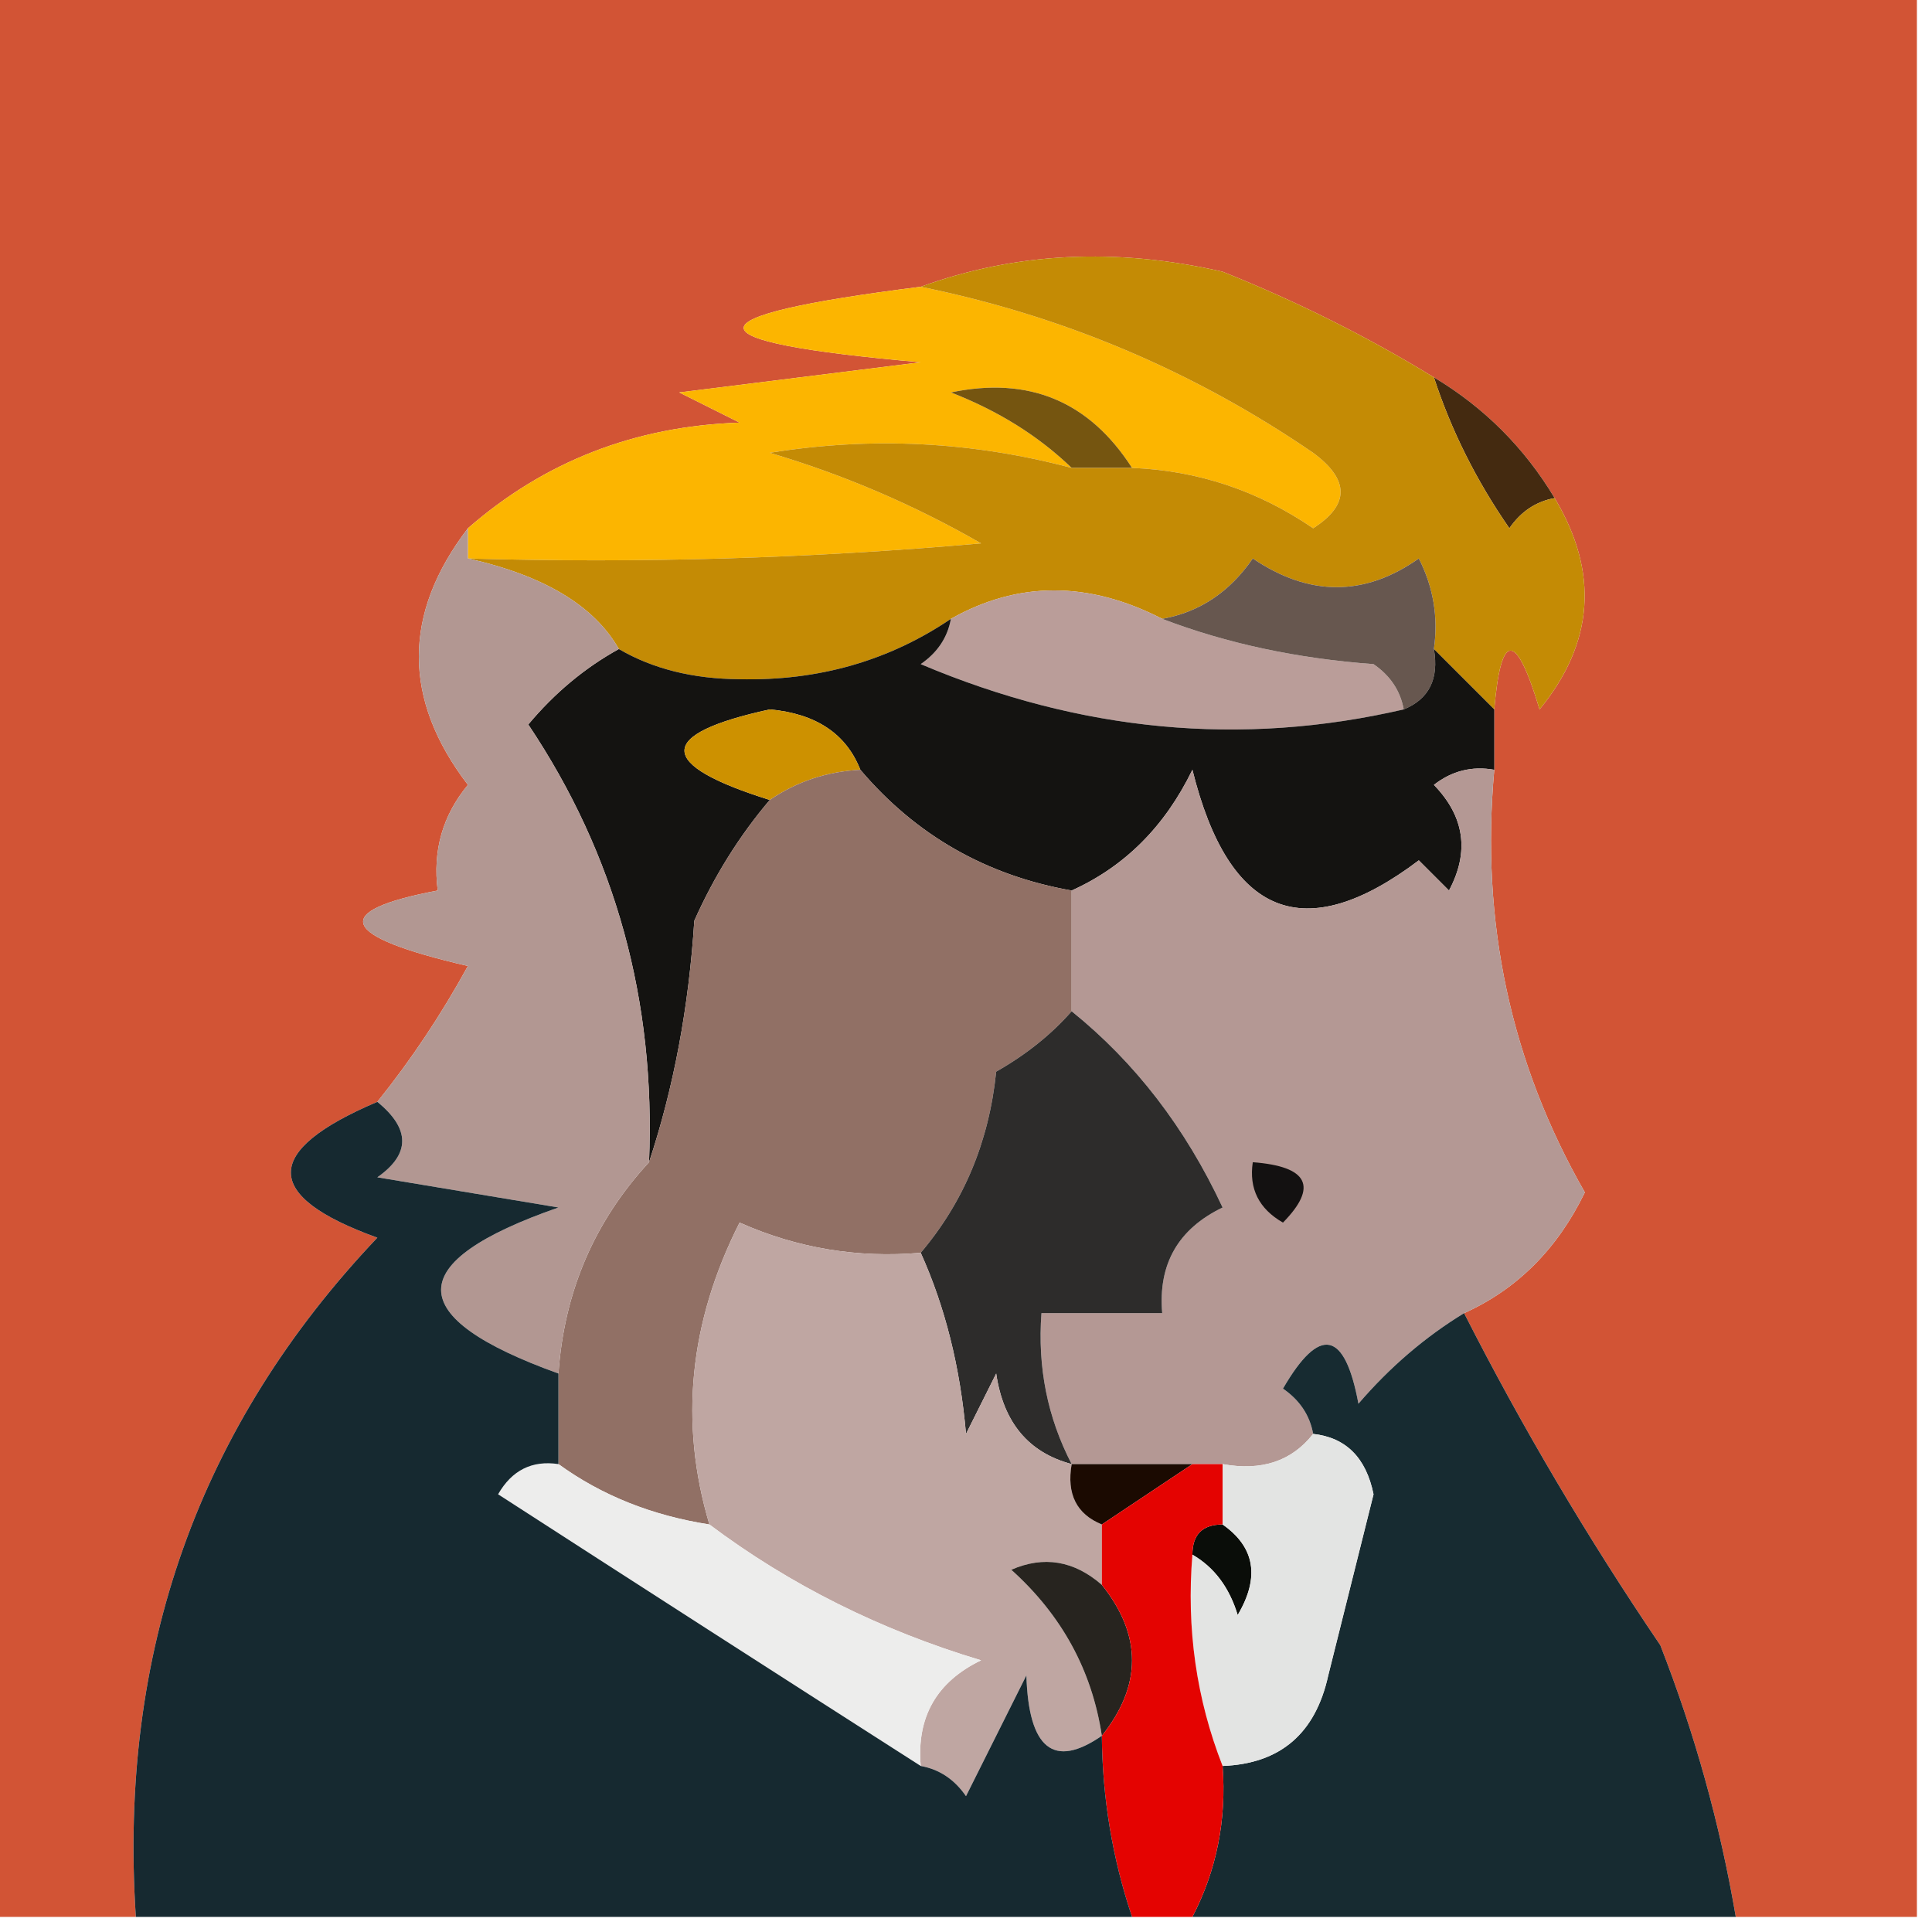 <?xml version="1.0" encoding="UTF-8"?>
<!DOCTYPE svg PUBLIC "-//W3C//DTD SVG 1.1//EN" "http://www.w3.org/Graphics/SVG/1.1/DTD/svg11.dtd">
<svg xmlns="http://www.w3.org/2000/svg" version="1.1" width="64px" height="64px" style="shape-rendering:geometricPrecision; text-rendering:geometricPrecision; image-rendering:optimizeQuality; fill-rule:evenodd; clip-rule:evenodd" xmlns:xlink="http://www.w3.org/1999/xlink">
<g><path style="opacity:1" fill="#d25435" d="M -0.5,-0.5 C 20.833,-0.5 42.167,-0.5 63.5,-0.5C 63.5,20.833 63.5,42.167 63.5,63.5C 61.5,63.5 59.5,63.5 57.5,63.5C 56.978,60.432 56.145,57.432 55,54.5C 52.579,50.929 50.413,47.263 48.5,43.5C 50.257,42.708 51.59,41.375 52.5,39.5C 50.041,35.204 49.041,30.537 49.5,25.5C 49.5,24.833 49.5,24.167 49.5,23.5C 49.721,20.903 50.221,20.903 51,23.5C 52.807,21.294 52.974,18.961 51.5,16.5C 50.5,14.833 49.167,13.5 47.5,12.5C 45.303,11.155 42.97,9.989 40.5,9C 36.973,8.193 33.64,8.359 30.5,9.5C 22.68,10.484 22.68,11.317 30.5,12C 27.833,12.333 25.167,12.667 22.5,13C 23.167,13.333 23.833,13.667 24.5,14C 21.037,14.117 18.037,15.284 15.5,17.5C 13.334,20.332 13.334,23.166 15.5,26C 14.663,27.011 14.33,28.178 14.5,29.5C 10.9,30.18 11.233,31.013 15.5,32C 14.614,33.615 13.614,35.115 12.5,36.5C 8.681,38.123 8.681,39.623 12.5,41C 6.588,47.23 3.921,54.73 4.5,63.5C 2.833,63.5 1.167,63.5 -0.5,63.5C -0.5,42.167 -0.5,20.833 -0.5,-0.5 Z"/></g>
<g><path style="opacity:1" fill="#fcb500" d="M 30.5,9.5 C 35.211,10.459 39.544,12.292 43.5,15C 44.711,15.893 44.711,16.726 43.5,17.5C 41.677,16.253 39.677,15.586 37.5,15.5C 36.083,13.292 34.083,12.459 31.5,13C 33.066,13.608 34.4,14.441 35.5,15.5C 32.201,14.624 28.868,14.457 25.5,15C 27.949,15.725 30.283,16.725 32.5,18C 26.843,18.499 21.176,18.666 15.5,18.5C 15.5,18.167 15.5,17.833 15.5,17.5C 18.037,15.284 21.037,14.117 24.5,14C 23.833,13.667 23.167,13.333 22.5,13C 25.167,12.667 27.833,12.333 30.5,12C 22.68,11.317 22.68,10.484 30.5,9.5 Z"/></g>
<g><path style="opacity:1" fill="#755510" d="M 37.5,15.5 C 36.833,15.5 36.167,15.5 35.5,15.5C 34.4,14.441 33.066,13.608 31.5,13C 34.083,12.459 36.083,13.292 37.5,15.5 Z"/></g>
<g><path style="opacity:1" fill="#442a10" d="M 47.5,12.5 C 49.167,13.5 50.5,14.833 51.5,16.5C 50.883,16.611 50.383,16.944 50,17.5C 48.906,15.922 48.072,14.255 47.5,12.5 Z"/></g>
<g><path style="opacity:1" fill="#c48b05" d="M 30.5,9.5 C 33.64,8.359 36.973,8.193 40.5,9C 42.97,9.989 45.303,11.155 47.5,12.5C 48.072,14.255 48.906,15.922 50,17.5C 50.383,16.944 50.883,16.611 51.5,16.5C 52.974,18.961 52.807,21.294 51,23.5C 50.221,20.903 49.721,20.903 49.5,23.5C 48.833,22.833 48.167,22.167 47.5,21.5C 47.65,20.448 47.483,19.448 47,18.5C 45.204,19.767 43.371,19.767 41.5,18.5C 40.735,19.612 39.735,20.279 38.5,20.5C 36.059,19.244 33.726,19.244 31.5,20.5C 29.443,21.892 27.109,22.559 24.5,22.5C 22.955,22.489 21.622,22.156 20.5,21.5C 19.682,20.062 18.015,19.062 15.5,18.5C 21.176,18.666 26.843,18.499 32.5,18C 30.283,16.725 27.949,15.725 25.5,15C 28.868,14.457 32.201,14.624 35.5,15.5C 36.167,15.5 36.833,15.5 37.5,15.5C 39.677,15.586 41.677,16.253 43.5,17.5C 44.711,16.726 44.711,15.893 43.5,15C 39.544,12.292 35.211,10.459 30.5,9.5 Z"/></g>
<g><path style="opacity:1" fill="#ba9d99" d="M 38.5,20.5 C 40.631,21.314 42.964,21.814 45.5,22C 46.056,22.383 46.389,22.883 46.5,23.5C 41.133,24.744 35.8,24.244 30.5,22C 31.056,21.617 31.389,21.117 31.5,20.5C 33.726,19.244 36.059,19.244 38.5,20.5 Z"/></g>
<g><path style="opacity:1" fill="#67574f" d="M 47.5,21.5 C 47.672,22.492 47.338,23.158 46.5,23.5C 46.389,22.883 46.056,22.383 45.5,22C 42.964,21.814 40.631,21.314 38.5,20.5C 39.735,20.279 40.735,19.612 41.5,18.5C 43.371,19.767 45.204,19.767 47,18.5C 47.483,19.448 47.65,20.448 47.5,21.5 Z"/></g>
<g><path style="opacity:1" fill="#141311" d="M 31.5,20.5 C 31.389,21.117 31.056,21.617 30.5,22C 35.8,24.244 41.133,24.744 46.5,23.5C 47.338,23.158 47.672,22.492 47.5,21.5C 48.167,22.167 48.833,22.833 49.5,23.5C 49.5,24.167 49.5,24.833 49.5,25.5C 48.761,25.369 48.094,25.536 47.5,26C 48.517,27.049 48.684,28.216 48,29.5C 47.667,29.167 47.333,28.833 47,28.5C 43.207,31.366 40.707,30.366 39.5,25.5C 38.59,27.375 37.257,28.708 35.5,29.5C 32.674,29.002 30.34,27.669 28.5,25.5C 28.03,24.306 27.03,23.64 25.5,23.5C 21.732,24.321 21.732,25.321 25.5,26.5C 24.495,27.683 23.662,29.016 23,30.5C 22.817,33.365 22.317,36.031 21.5,38.5C 21.723,33.148 20.39,28.315 17.5,24C 18.373,22.955 19.373,22.122 20.5,21.5C 21.622,22.156 22.955,22.489 24.5,22.5C 27.109,22.559 29.443,21.892 31.5,20.5 Z"/></g>
<g><path style="opacity:1" fill="#cd9100" d="M 28.5,25.5 C 27.391,25.557 26.391,25.89 25.5,26.5C 21.732,25.321 21.732,24.321 25.5,23.5C 27.03,23.64 28.03,24.306 28.5,25.5 Z"/></g>
<g><path style="opacity:1" fill="#917065" d="M 28.5,25.5 C 30.34,27.669 32.674,29.002 35.5,29.5C 35.5,30.833 35.5,32.167 35.5,33.5C 34.828,34.267 33.995,34.934 33,35.5C 32.764,37.811 31.931,39.811 30.5,41.5C 28.409,41.682 26.409,41.348 24.5,40.5C 22.828,43.799 22.495,47.132 23.5,50.5C 21.597,50.204 19.93,49.538 18.5,48.5C 18.5,47.5 18.5,46.5 18.5,45.5C 18.688,42.794 19.688,40.461 21.5,38.5C 22.317,36.031 22.817,33.365 23,30.5C 23.662,29.016 24.495,27.683 25.5,26.5C 26.391,25.89 27.391,25.557 28.5,25.5 Z"/></g>
<g><path style="opacity:1" fill="#b49894" d="M 49.5,25.5 C 49.041,30.537 50.041,35.204 52.5,39.5C 51.59,41.375 50.257,42.708 48.5,43.5C 47.206,44.29 46.039,45.29 45,46.5C 44.549,44.071 43.715,43.904 42.5,46C 43.056,46.383 43.389,46.883 43.5,47.5C 42.791,48.404 41.791,48.737 40.5,48.5C 40.167,48.5 39.833,48.5 39.5,48.5C 38.167,48.5 36.833,48.5 35.5,48.5C 34.699,46.958 34.366,45.291 34.5,43.5C 35.833,43.5 37.167,43.5 38.5,43.5C 38.36,41.876 39.027,40.71 40.5,40C 39.268,37.359 37.602,35.193 35.5,33.5C 35.5,32.167 35.5,30.833 35.5,29.5C 37.257,28.708 38.59,27.375 39.5,25.5C 40.707,30.366 43.207,31.366 47,28.5C 47.333,28.833 47.667,29.167 48,29.5C 48.684,28.216 48.517,27.049 47.5,26C 48.094,25.536 48.761,25.369 49.5,25.5 Z"/></g>
<g><path style="opacity:1" fill="#b29792" d="M 15.5,17.5 C 15.5,17.833 15.5,18.167 15.5,18.5C 18.015,19.062 19.682,20.062 20.5,21.5C 19.373,22.122 18.373,22.955 17.5,24C 20.39,28.315 21.723,33.148 21.5,38.5C 19.688,40.461 18.688,42.794 18.5,45.5C 13.316,43.637 13.316,41.804 18.5,40C 16.5,39.667 14.5,39.333 12.5,39C 13.598,38.23 13.598,37.397 12.5,36.5C 13.614,35.115 14.614,33.615 15.5,32C 11.233,31.013 10.9,30.18 14.5,29.5C 14.33,28.178 14.663,27.011 15.5,26C 13.334,23.166 13.334,20.332 15.5,17.5 Z"/></g>
<g><path style="opacity:1" fill="#2d2c2b" d="M 35.5,33.5 C 37.602,35.193 39.268,37.359 40.5,40C 39.027,40.71 38.36,41.876 38.5,43.5C 37.167,43.5 35.833,43.5 34.5,43.5C 34.366,45.291 34.699,46.958 35.5,48.5C 34.069,48.119 33.236,47.119 33,45.5C 32.667,46.167 32.333,46.833 32,47.5C 31.809,45.292 31.309,43.292 30.5,41.5C 31.931,39.811 32.764,37.811 33,35.5C 33.995,34.934 34.828,34.267 35.5,33.5 Z"/></g>
<g><path style="opacity:1" fill="#131111" d="M 41.5,38.5 C 43.337,38.639 43.67,39.306 42.5,40.5C 41.703,40.043 41.369,39.376 41.5,38.5 Z"/></g>
<g><path style="opacity:1" fill="#bfa6a2" d="M 30.5,41.5 C 31.309,43.292 31.809,45.292 32,47.5C 32.333,46.833 32.667,46.167 33,45.5C 33.236,47.119 34.069,48.119 35.5,48.5C 35.328,49.492 35.662,50.158 36.5,50.5C 36.5,51.167 36.5,51.833 36.5,52.5C 35.577,51.697 34.577,51.53 33.5,52C 35.174,53.506 36.174,55.339 36.5,57.5C 34.908,58.602 34.075,57.935 34,55.5C 33.333,56.833 32.667,58.167 32,59.5C 31.617,58.944 31.117,58.611 30.5,58.5C 30.36,56.876 31.027,55.71 32.5,55C 29.16,53.997 26.16,52.497 23.5,50.5C 22.495,47.132 22.828,43.799 24.5,40.5C 26.409,41.348 28.409,41.682 30.5,41.5 Z"/></g>
<g><path style="opacity:1" fill="#172b31" d="M 48.5,43.5 C 50.413,47.263 52.579,50.929 55,54.5C 56.145,57.432 56.978,60.432 57.5,63.5C 51.5,63.5 45.5,63.5 39.5,63.5C 40.301,61.958 40.634,60.291 40.5,58.5C 42.411,58.426 43.578,57.426 44,55.5C 44.5,53.5 45,51.5 45.5,49.5C 45.253,48.287 44.586,47.62 43.5,47.5C 43.389,46.883 43.056,46.383 42.5,46C 43.715,43.904 44.549,44.071 45,46.5C 46.039,45.29 47.206,44.29 48.5,43.5 Z"/></g>
<g><path style="opacity:1" fill="#1b0a01" d="M 35.5,48.5 C 36.833,48.5 38.167,48.5 39.5,48.5C 38.5,49.167 37.5,49.833 36.5,50.5C 35.662,50.158 35.328,49.492 35.5,48.5 Z"/></g>
<g><path style="opacity:1" fill="#ededec" d="M 18.5,48.5 C 19.93,49.538 21.597,50.204 23.5,50.5C 26.16,52.497 29.16,53.997 32.5,55C 31.027,55.71 30.36,56.876 30.5,58.5C 25.851,55.526 21.184,52.526 16.5,49.5C 16.957,48.703 17.624,48.369 18.5,48.5 Z"/></g>
<g><path style="opacity:1" fill="#0a0d09" d="M 39.5,51.5 C 39.5,50.833 39.833,50.5 40.5,50.5C 41.574,51.251 41.74,52.251 41,53.5C 40.722,52.584 40.222,51.917 39.5,51.5 Z"/></g>
<g><path style="opacity:1" fill="#e3e4e3" d="M 43.5,47.5 C 44.586,47.62 45.253,48.287 45.5,49.5C 45,51.5 44.5,53.5 44,55.5C 43.578,57.426 42.411,58.426 40.5,58.5C 39.631,56.283 39.298,53.95 39.5,51.5C 40.222,51.917 40.722,52.584 41,53.5C 41.74,52.251 41.574,51.251 40.5,50.5C 40.5,49.833 40.5,49.167 40.5,48.5C 41.791,48.737 42.791,48.404 43.5,47.5 Z"/></g>
<g><path style="opacity:1" fill="#27241f" d="M 36.5,52.5 C 37.833,54.167 37.833,55.833 36.5,57.5C 36.174,55.339 35.174,53.506 33.5,52C 34.577,51.53 35.577,51.697 36.5,52.5 Z"/></g>
<g><path style="opacity:1" fill="#e40301" d="M 39.5,48.5 C 39.833,48.5 40.167,48.5 40.5,48.5C 40.5,49.167 40.5,49.833 40.5,50.5C 39.833,50.5 39.5,50.833 39.5,51.5C 39.298,53.95 39.631,56.283 40.5,58.5C 40.634,60.291 40.301,61.958 39.5,63.5C 38.833,63.5 38.167,63.5 37.5,63.5C 36.85,61.565 36.517,59.565 36.5,57.5C 37.833,55.833 37.833,54.167 36.5,52.5C 36.5,51.833 36.5,51.167 36.5,50.5C 37.5,49.833 38.5,49.167 39.5,48.5 Z"/></g>
<g><path style="opacity:1" fill="#162930" d="M 12.5,36.5 C 13.598,37.397 13.598,38.23 12.5,39C 14.5,39.333 16.5,39.667 18.5,40C 13.316,41.804 13.316,43.637 18.5,45.5C 18.5,46.5 18.5,47.5 18.5,48.5C 17.624,48.369 16.957,48.703 16.5,49.5C 21.184,52.526 25.851,55.526 30.5,58.5C 31.117,58.611 31.617,58.944 32,59.5C 32.667,58.167 33.333,56.833 34,55.5C 34.075,57.935 34.908,58.602 36.5,57.5C 36.517,59.565 36.85,61.565 37.5,63.5C 26.5,63.5 15.5,63.5 4.5,63.5C 3.921,54.73 6.588,47.23 12.5,41C 8.681,39.623 8.681,38.123 12.5,36.5 Z"/></g>
</svg>

